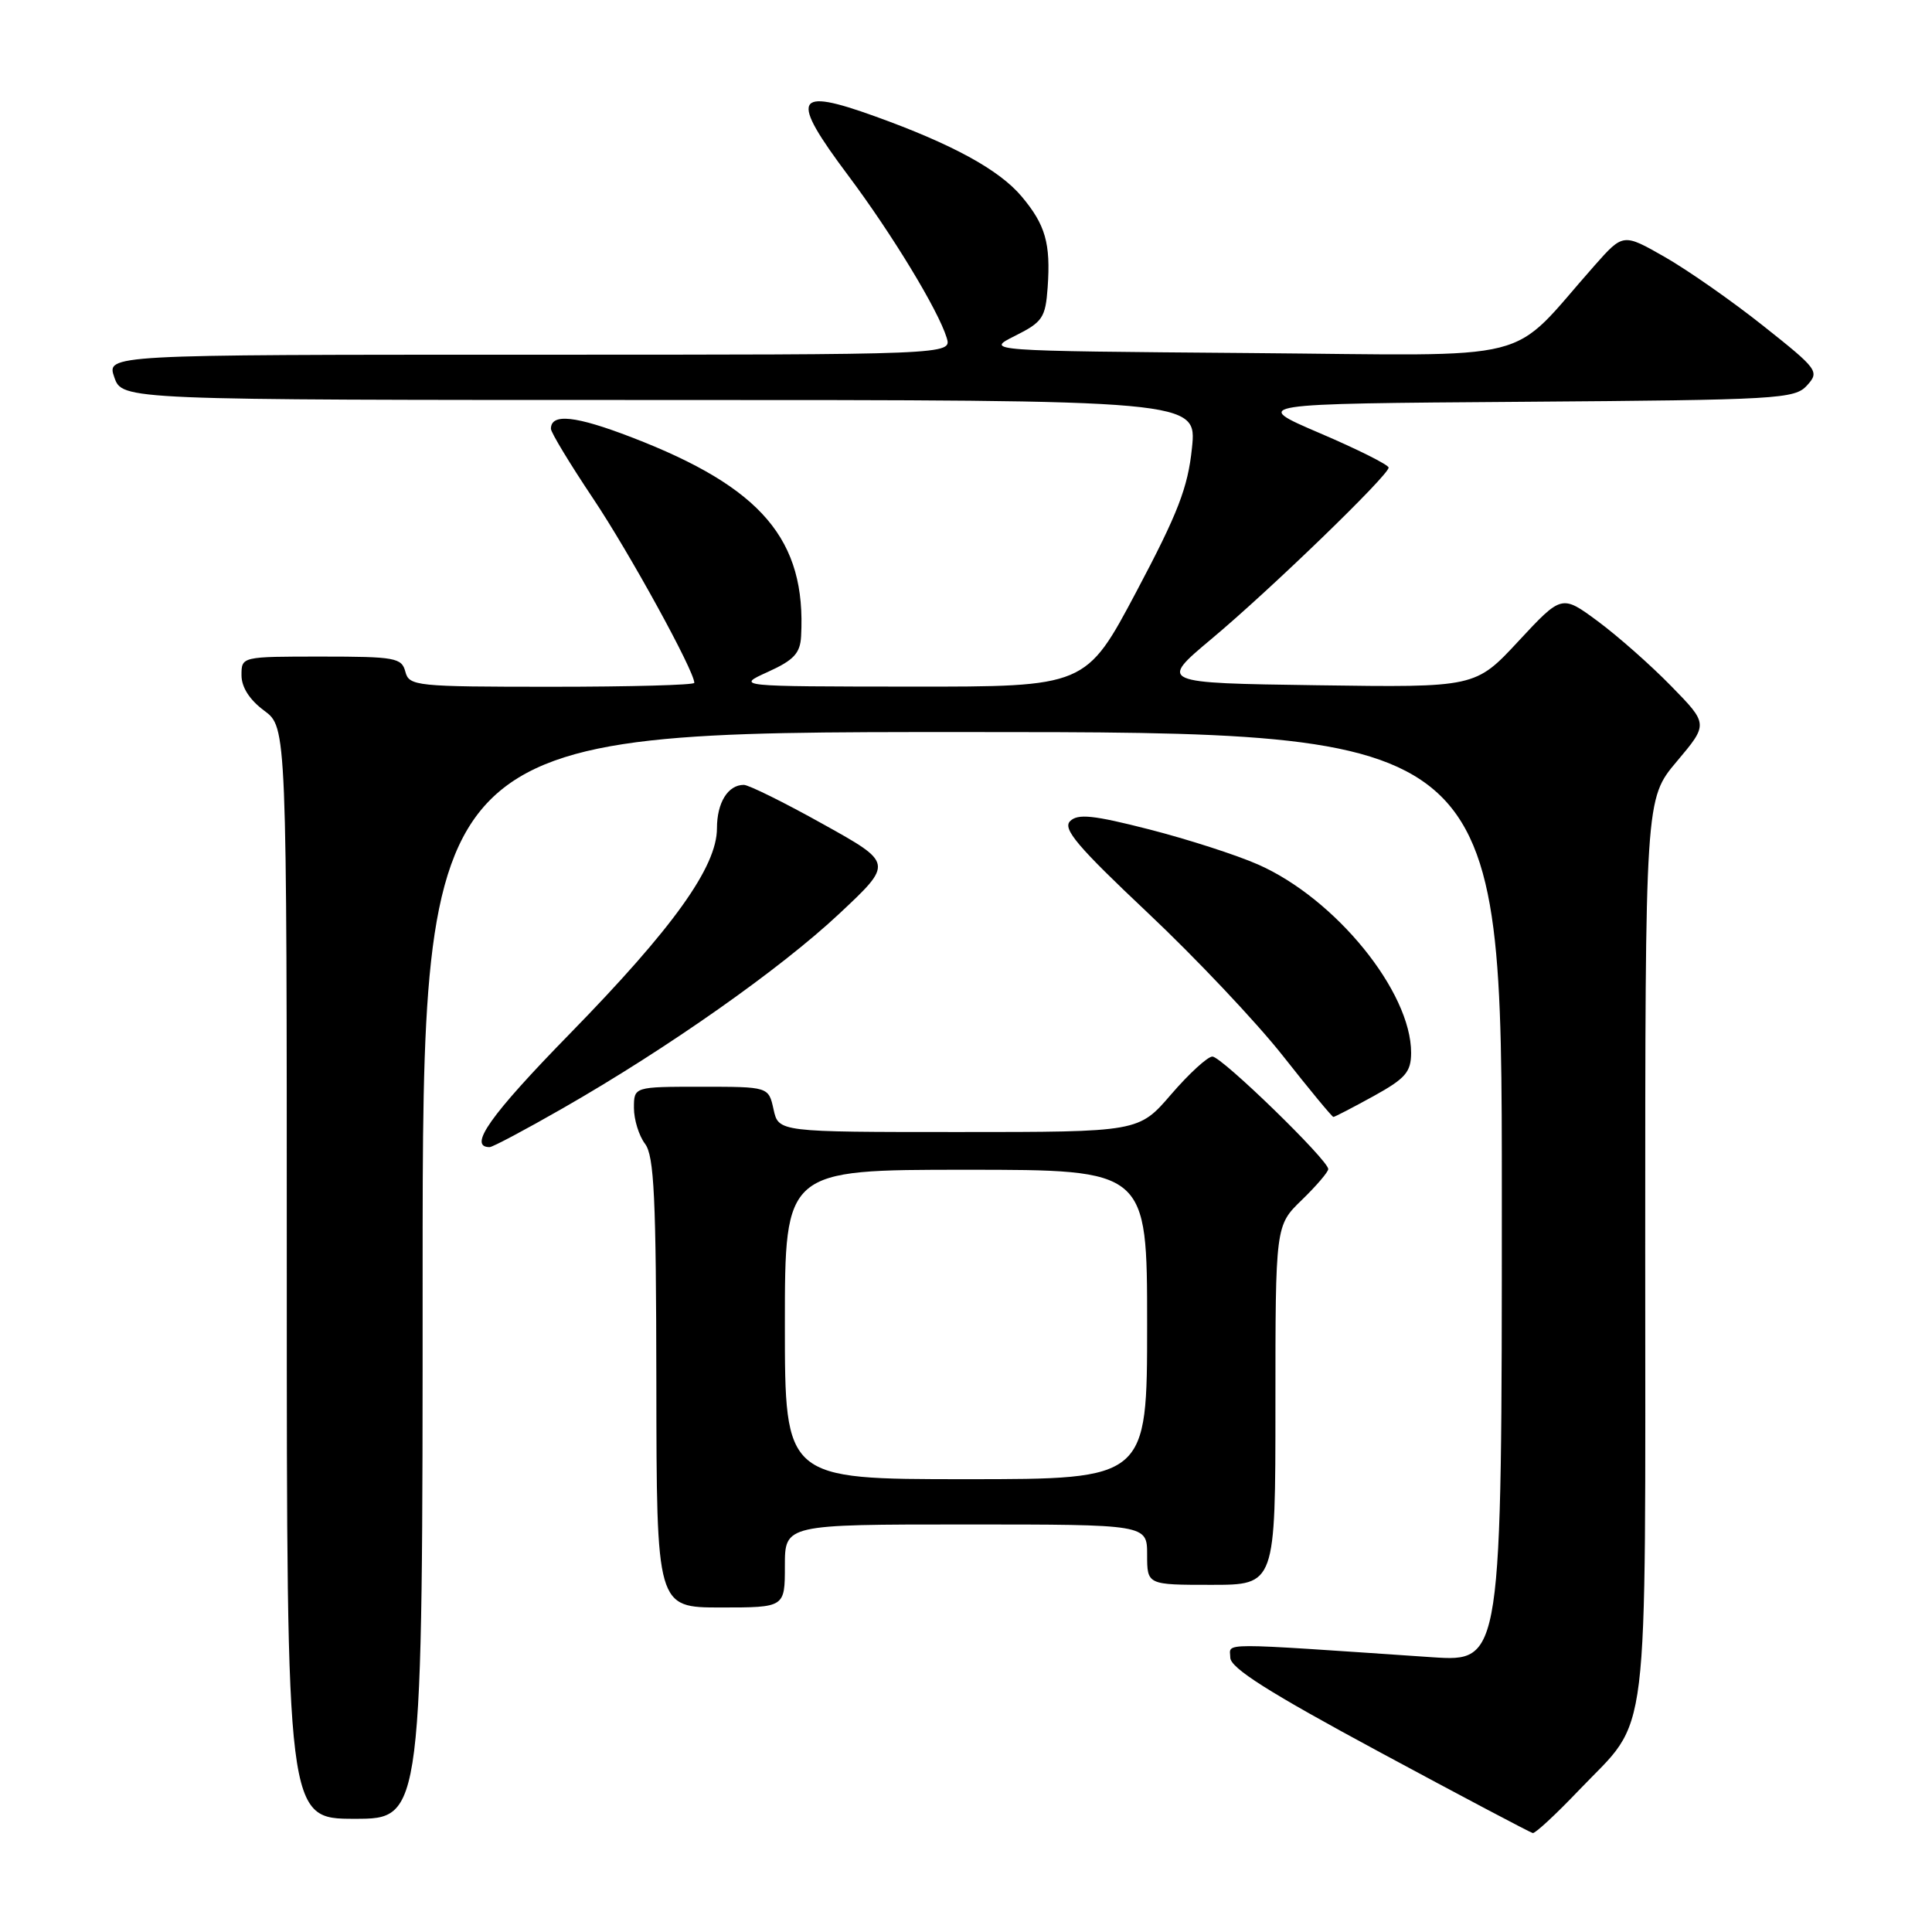 <?xml version="1.0" encoding="UTF-8" standalone="no"?>
<!DOCTYPE svg PUBLIC "-//W3C//DTD SVG 1.1//EN" "http://www.w3.org/Graphics/SVG/1.1/DTD/svg11.dtd" >
<svg xmlns="http://www.w3.org/2000/svg" xmlns:xlink="http://www.w3.org/1999/xlink" version="1.1" viewBox="0 0 256 256">
 <g >
 <path fill="currentColor"
d=" M 209.21 237.22 C 218.71 227.26 218.00 233.08 218.00 165.48 C 218.00 105.86 218.00 105.86 222.18 100.90 C 226.36 95.94 226.36 95.94 221.43 90.90 C 218.72 88.12 214.35 84.27 211.72 82.32 C 206.94 78.79 206.94 78.79 201.22 84.94 C 195.50 91.10 195.50 91.10 174.53 90.80 C 153.56 90.50 153.56 90.50 160.53 84.66 C 168.34 78.13 184.00 62.97 184.00 61.96 C 184.00 61.60 179.90 59.54 174.89 57.40 C 165.79 53.50 165.79 53.50 201.75 53.24 C 235.69 52.99 237.81 52.87 239.44 51.07 C 241.11 49.23 240.90 48.94 233.68 43.21 C 229.56 39.93 223.69 35.83 220.64 34.08 C 215.08 30.90 215.08 30.90 211.29 35.18 C 199.59 48.38 204.68 47.09 165.50 46.78 C 130.50 46.50 130.50 46.50 134.50 44.50 C 138.15 42.67 138.53 42.11 138.82 38.08 C 139.23 32.24 138.53 29.79 135.37 26.03 C 132.40 22.50 126.21 19.11 115.96 15.42 C 105.21 11.54 104.61 12.87 112.41 23.28 C 118.20 31.02 124.31 41.08 125.44 44.75 C 126.13 47.00 126.13 47.00 70.12 47.00 C 14.10 47.00 14.10 47.00 15.15 50.00 C 16.20 53.00 16.20 53.00 87.40 53.00 C 158.60 53.00 158.60 53.00 157.94 59.37 C 157.40 64.61 156.09 68.00 150.59 78.37 C 143.89 91.00 143.89 91.00 120.69 90.98 C 97.50 90.96 97.50 90.96 101.75 89.03 C 105.19 87.47 106.03 86.56 106.15 84.30 C 106.84 71.52 100.95 64.59 83.73 57.96 C 76.27 55.08 73.00 54.73 73.00 56.82 C 73.00 57.30 75.51 61.45 78.58 66.04 C 83.39 73.22 92.00 88.90 92.00 90.48 C 92.00 90.77 83.50 91.00 73.12 91.00 C 55.07 91.00 54.21 90.91 53.71 89.00 C 53.23 87.16 52.35 87.00 42.59 87.00 C 32.00 87.00 32.00 87.00 32.00 89.47 C 32.00 91.06 33.07 92.73 35.00 94.16 C 38.00 96.38 38.00 96.38 38.00 168.69 C 38.00 241.00 38.00 241.00 47.00 241.00 C 56.00 241.00 56.00 241.00 56.00 169.00 C 56.00 97.00 56.00 97.00 127.50 97.00 C 199.00 97.00 199.00 97.00 199.00 158.61 C 199.00 220.21 199.00 220.21 189.75 219.59 C 160.80 217.63 163.00 217.62 163.02 219.64 C 163.03 221.02 168.09 224.23 182.77 232.14 C 193.62 237.99 202.77 242.82 203.10 242.89 C 203.43 242.95 206.18 240.40 209.21 237.22 Z  M 104.00 207.50 C 104.00 202.00 104.00 202.00 128.00 202.00 C 152.00 202.00 152.00 202.00 152.00 206.00 C 152.00 210.00 152.00 210.00 160.50 210.00 C 169.00 210.00 169.00 210.00 169.00 186.20 C 169.00 162.39 169.00 162.39 172.50 159.00 C 174.43 157.13 176.00 155.29 176.00 154.91 C 176.00 153.72 161.87 140.00 160.65 140.00 C 160.02 140.00 157.56 142.25 155.19 145.00 C 150.89 150.00 150.89 150.00 127.02 150.00 C 103.16 150.00 103.16 150.00 102.50 147.00 C 101.84 144.00 101.84 144.00 92.92 144.00 C 84.00 144.00 84.00 144.00 84.00 146.81 C 84.00 148.35 84.66 150.49 85.47 151.56 C 86.68 153.16 86.94 158.68 86.97 183.25 C 87.00 213.00 87.00 213.00 95.50 213.00 C 104.00 213.00 104.00 213.00 104.00 207.50 Z  M 74.54 146.87 C 88.47 138.90 103.38 128.41 111.22 121.06 C 118.36 114.37 118.36 114.37 109.04 109.19 C 103.92 106.33 99.20 104.00 98.56 104.00 C 96.46 104.00 95.00 106.35 95.00 109.75 C 95.00 114.86 89.20 122.96 75.49 136.99 C 64.94 147.79 61.96 152.00 64.88 152.00 C 65.27 152.00 69.62 149.69 74.54 146.87 Z  M 181.99 145.25 C 186.24 142.90 186.97 142.06 186.98 139.50 C 186.99 131.41 176.98 119.09 166.72 114.56 C 163.85 113.29 157.35 111.20 152.28 109.90 C 144.85 108.00 142.81 107.79 141.79 108.81 C 140.78 109.82 142.78 112.18 152.05 120.92 C 158.39 126.89 166.45 135.42 169.97 139.88 C 173.49 144.35 176.51 148.00 176.68 148.00 C 176.86 148.00 179.24 146.76 181.99 145.25 Z  M 104.00 175.50 C 104.00 155.00 104.00 155.00 128.00 155.00 C 152.00 155.00 152.00 155.00 152.00 175.50 C 152.00 196.00 152.00 196.00 128.00 196.00 C 104.00 196.00 104.00 196.00 104.00 175.50 Z "/>
</g>
</svg>